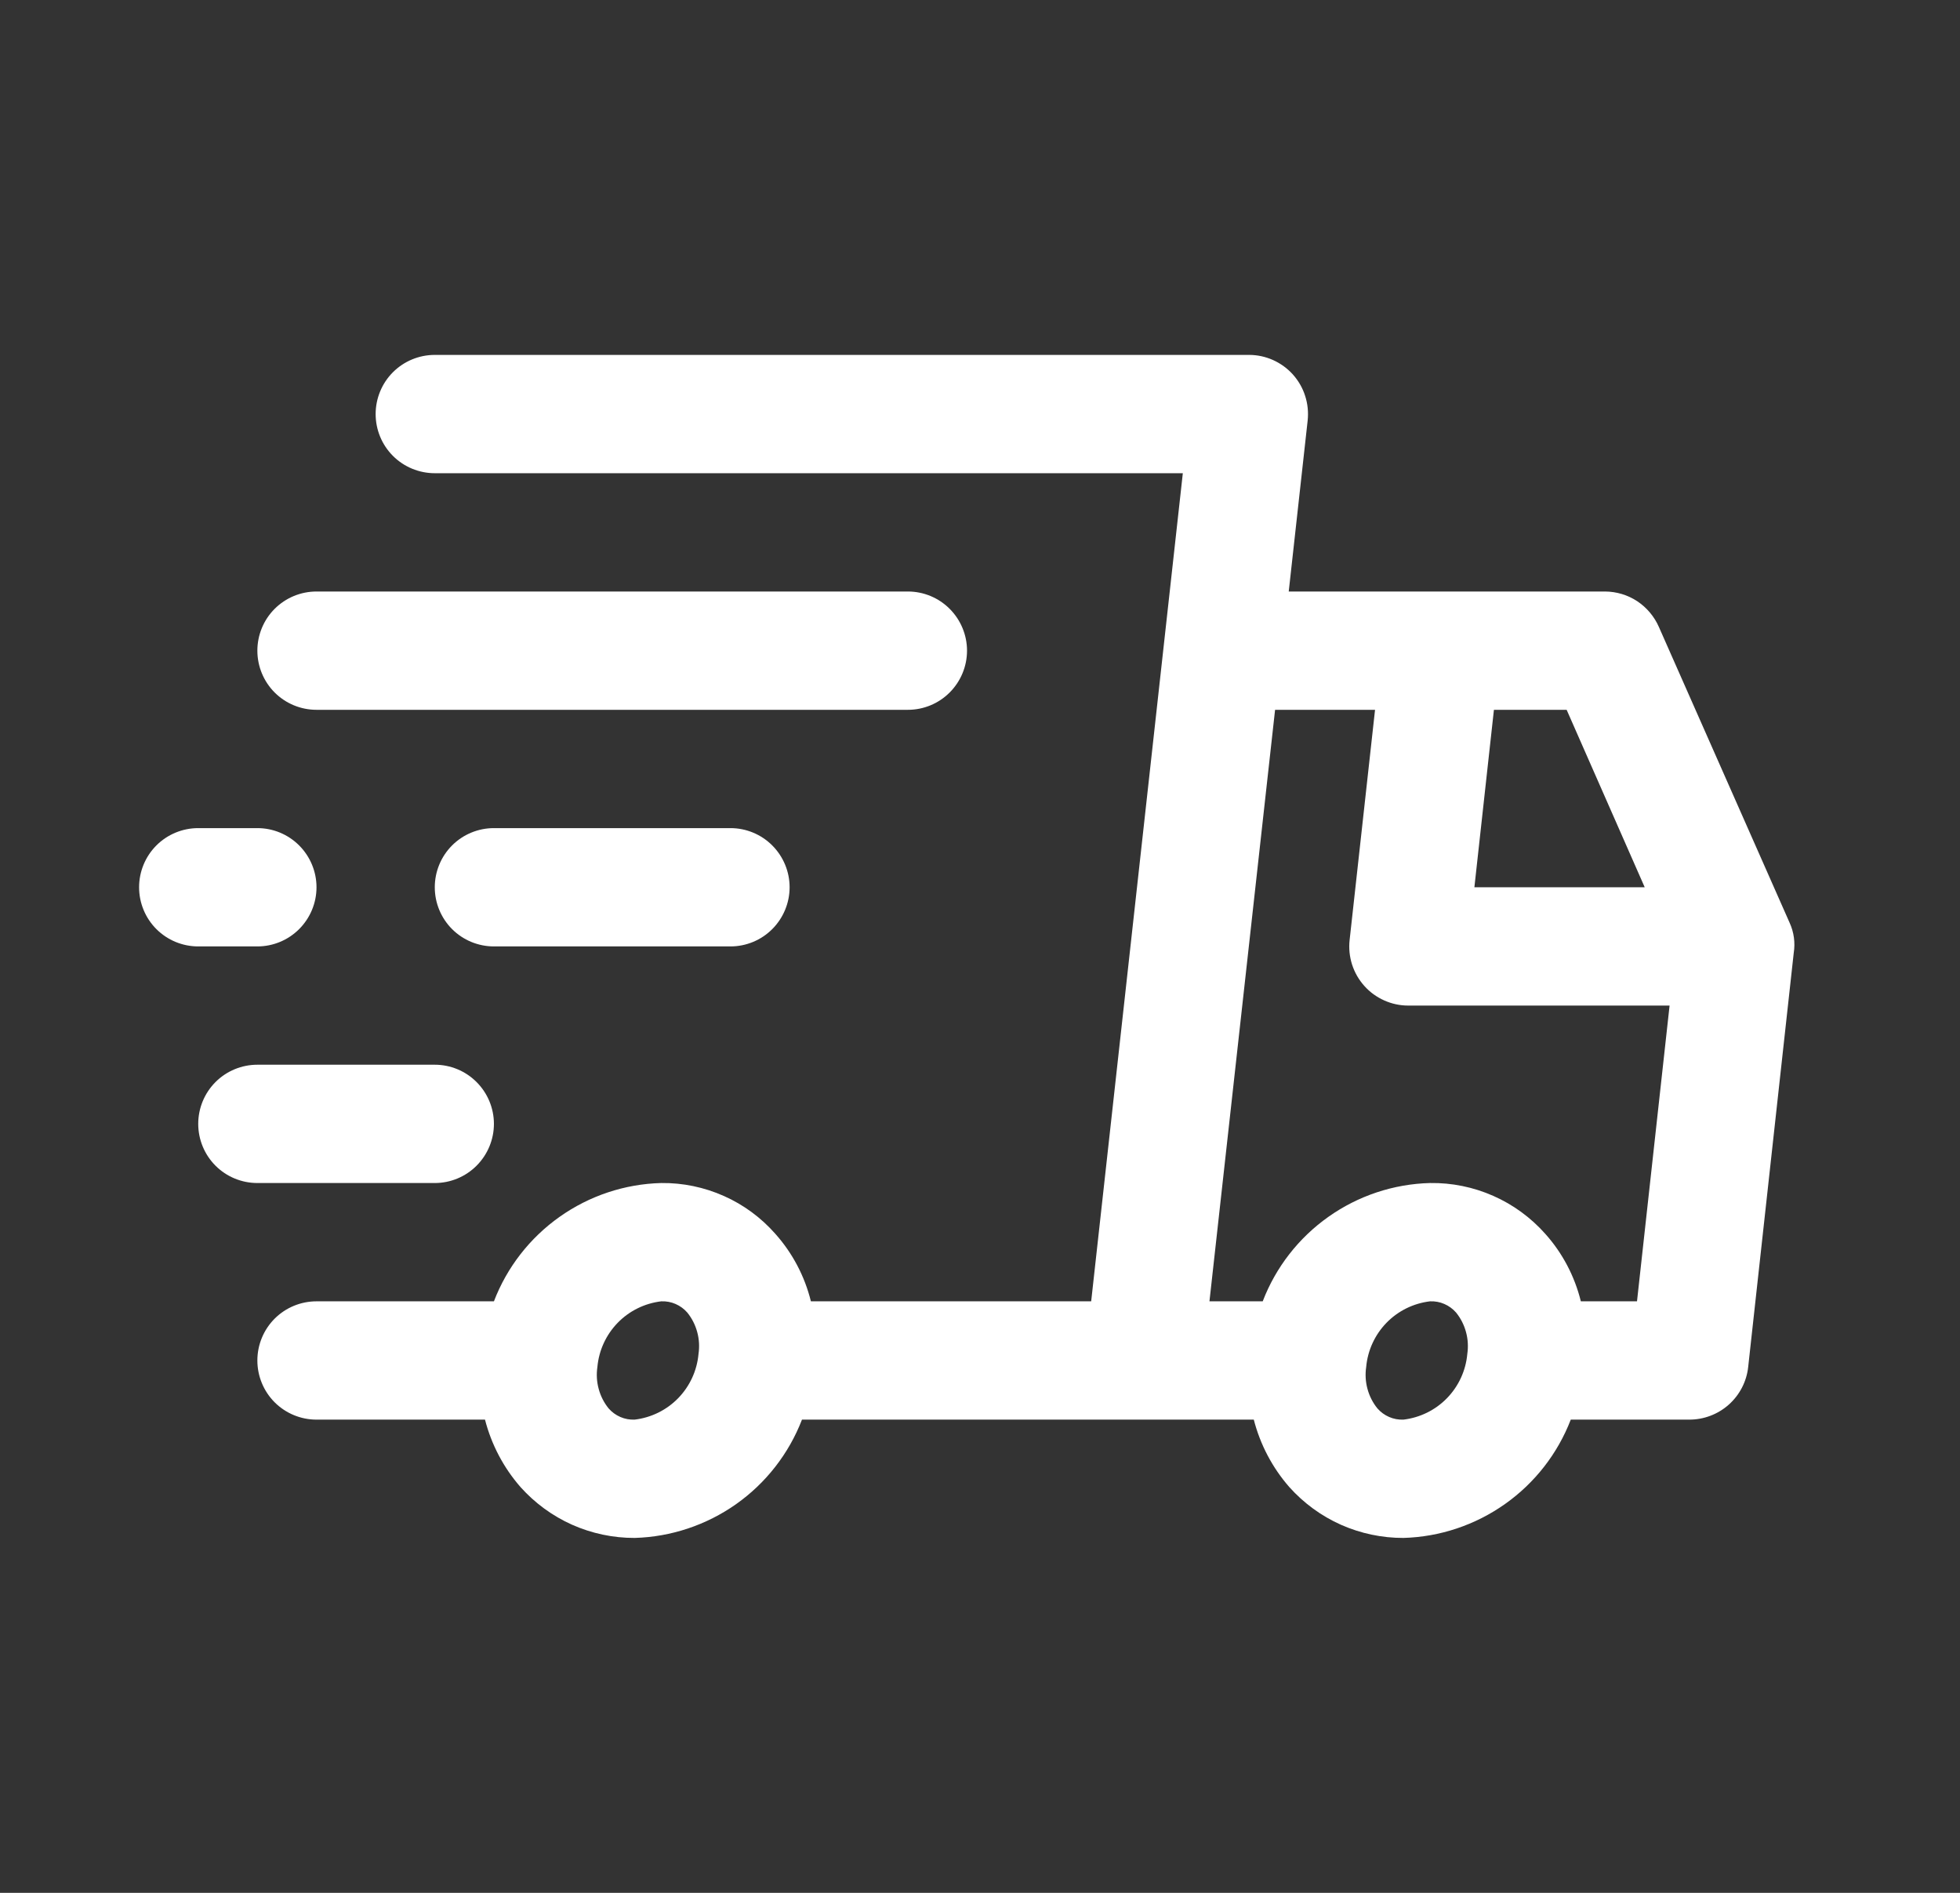 <svg width="29" height="28" viewBox="0 0 29 28" fill="none" xmlns="http://www.w3.org/2000/svg">
<rect x="0" y="0" width="29" height="28" fill="#333333" stroke="none"/>
<path d="M26.479 13.65L24.545 9.275C24.477 9.12 24.366 8.988 24.225 8.894C24.084 8.801 23.918 8.751 23.749 8.75H19.068L19.348 6.221C19.361 6.098 19.349 5.974 19.311 5.857C19.274 5.739 19.211 5.631 19.129 5.539C19.047 5.448 18.947 5.376 18.836 5.326C18.724 5.276 18.604 5.25 18.481 5.25H6.433C6.201 5.25 5.978 5.342 5.814 5.506C5.65 5.67 5.558 5.893 5.558 6.125C5.558 6.357 5.65 6.58 5.814 6.744C5.978 6.908 6.201 7 6.433 7H17.501L16.145 19.25H11.998C11.907 18.88 11.726 18.537 11.473 18.253C11.262 18.013 11.002 17.821 10.711 17.692C10.419 17.562 10.103 17.496 9.784 17.5C9.244 17.514 8.721 17.688 8.28 18C7.84 18.311 7.501 18.746 7.308 19.25H4.683C4.451 19.25 4.228 19.342 4.064 19.506C3.9 19.67 3.808 19.893 3.808 20.125C3.808 20.357 3.9 20.58 4.064 20.744C4.228 20.908 4.451 21 4.683 21H7.176C7.271 21.369 7.451 21.711 7.701 21.997C7.914 22.235 8.174 22.425 8.465 22.555C8.756 22.684 9.071 22.751 9.39 22.75C9.929 22.735 10.452 22.56 10.893 22.249C11.333 21.938 11.672 21.503 11.866 21H18.551C18.646 21.369 18.826 21.711 19.076 21.997C19.289 22.235 19.549 22.425 19.84 22.555C20.131 22.684 20.447 22.751 20.765 22.75C21.304 22.735 21.827 22.56 22.267 22.249C22.708 21.938 23.047 21.503 23.241 21H24.991C25.208 21.001 25.417 20.922 25.578 20.779C25.74 20.635 25.843 20.436 25.866 20.221L26.54 14.096C26.564 13.945 26.543 13.79 26.479 13.65ZM9.39 21C9.318 21.003 9.245 20.99 9.179 20.961C9.112 20.932 9.053 20.889 9.005 20.834C8.936 20.749 8.886 20.65 8.858 20.545C8.829 20.439 8.823 20.329 8.839 20.221C8.861 19.976 8.967 19.745 9.139 19.568C9.311 19.391 9.539 19.279 9.784 19.25C9.856 19.247 9.929 19.26 9.995 19.289C10.062 19.318 10.121 19.361 10.169 19.416C10.238 19.501 10.288 19.6 10.316 19.705C10.345 19.811 10.351 19.921 10.335 20.029C10.313 20.274 10.207 20.505 10.035 20.682C9.863 20.859 9.635 20.971 9.39 21ZM24.335 13.125H21.815L22.104 10.5H23.18L24.335 13.125ZM20.765 21C20.693 21.003 20.62 20.99 20.554 20.961C20.487 20.932 20.428 20.889 20.38 20.834C20.311 20.749 20.261 20.65 20.233 20.545C20.204 20.439 20.198 20.329 20.214 20.221C20.236 19.976 20.342 19.745 20.514 19.568C20.686 19.391 20.914 19.279 21.159 19.25C21.231 19.247 21.304 19.26 21.37 19.289C21.437 19.318 21.496 19.361 21.544 19.416C21.613 19.501 21.663 19.6 21.691 19.705C21.72 19.811 21.726 19.921 21.71 20.029C21.688 20.274 21.582 20.505 21.41 20.682C21.238 20.859 21.01 20.971 20.765 21ZM23.39 19.25C23.299 18.88 23.119 18.537 22.865 18.253C22.651 18.012 22.389 17.82 22.094 17.69C21.8 17.56 21.481 17.495 21.159 17.5C20.619 17.514 20.096 17.688 19.655 18C19.215 18.311 18.876 18.746 18.683 19.25H17.895L18.866 10.5H20.345L19.969 13.904C19.955 14.027 19.968 14.151 20.005 14.268C20.043 14.386 20.105 14.494 20.188 14.586C20.269 14.677 20.369 14.749 20.481 14.799C20.592 14.849 20.713 14.875 20.835 14.875H24.703L24.221 19.25H23.39Z" fill="white"/>
<path d="M6.433 17.5C6.665 17.5 6.887 17.408 7.051 17.244C7.215 17.08 7.308 16.857 7.308 16.625C7.308 16.393 7.215 16.17 7.051 16.006C6.887 15.842 6.665 15.75 6.433 15.75H3.808C3.576 15.75 3.353 15.842 3.189 16.006C3.025 16.17 2.933 16.393 2.933 16.625C2.933 16.857 3.025 17.08 3.189 17.244C3.353 17.408 3.576 17.5 3.808 17.5H6.433Z" fill="white"/>
<path d="M3.808 14C4.04 14 4.262 13.908 4.426 13.744C4.59 13.58 4.683 13.357 4.683 13.125C4.683 12.893 4.59 12.67 4.426 12.506C4.262 12.342 4.04 12.25 3.808 12.25H2.933C2.701 12.25 2.478 12.342 2.314 12.506C2.15 12.67 2.058 12.893 2.058 13.125C2.058 13.357 2.15 13.58 2.314 13.744C2.478 13.908 2.701 14 2.933 14H3.808Z" fill="white"/>
<path d="M7.308 12.25C7.076 12.25 6.853 12.342 6.689 12.506C6.525 12.67 6.433 12.893 6.433 13.125C6.433 13.357 6.525 13.58 6.689 13.744C6.853 13.908 7.076 14 7.308 14H10.808C11.04 14 11.262 13.908 11.426 13.744C11.59 13.58 11.683 13.357 11.683 13.125C11.683 12.893 11.59 12.67 11.426 12.506C11.262 12.342 11.04 12.25 10.808 12.25H7.308Z" fill="white"/>
<path d="M4.683 10.5H13.433C13.665 10.5 13.887 10.408 14.051 10.244C14.215 10.08 14.308 9.857 14.308 9.625C14.308 9.393 14.215 9.17 14.051 9.006C13.887 8.842 13.665 8.75 13.433 8.75H4.683C4.451 8.75 4.228 8.842 4.064 9.006C3.9 9.17 3.808 9.393 3.808 9.625C3.808 9.857 3.9 10.08 4.064 10.244C4.228 10.408 4.451 10.5 4.683 10.5Z" fill="white"/>
</svg>
